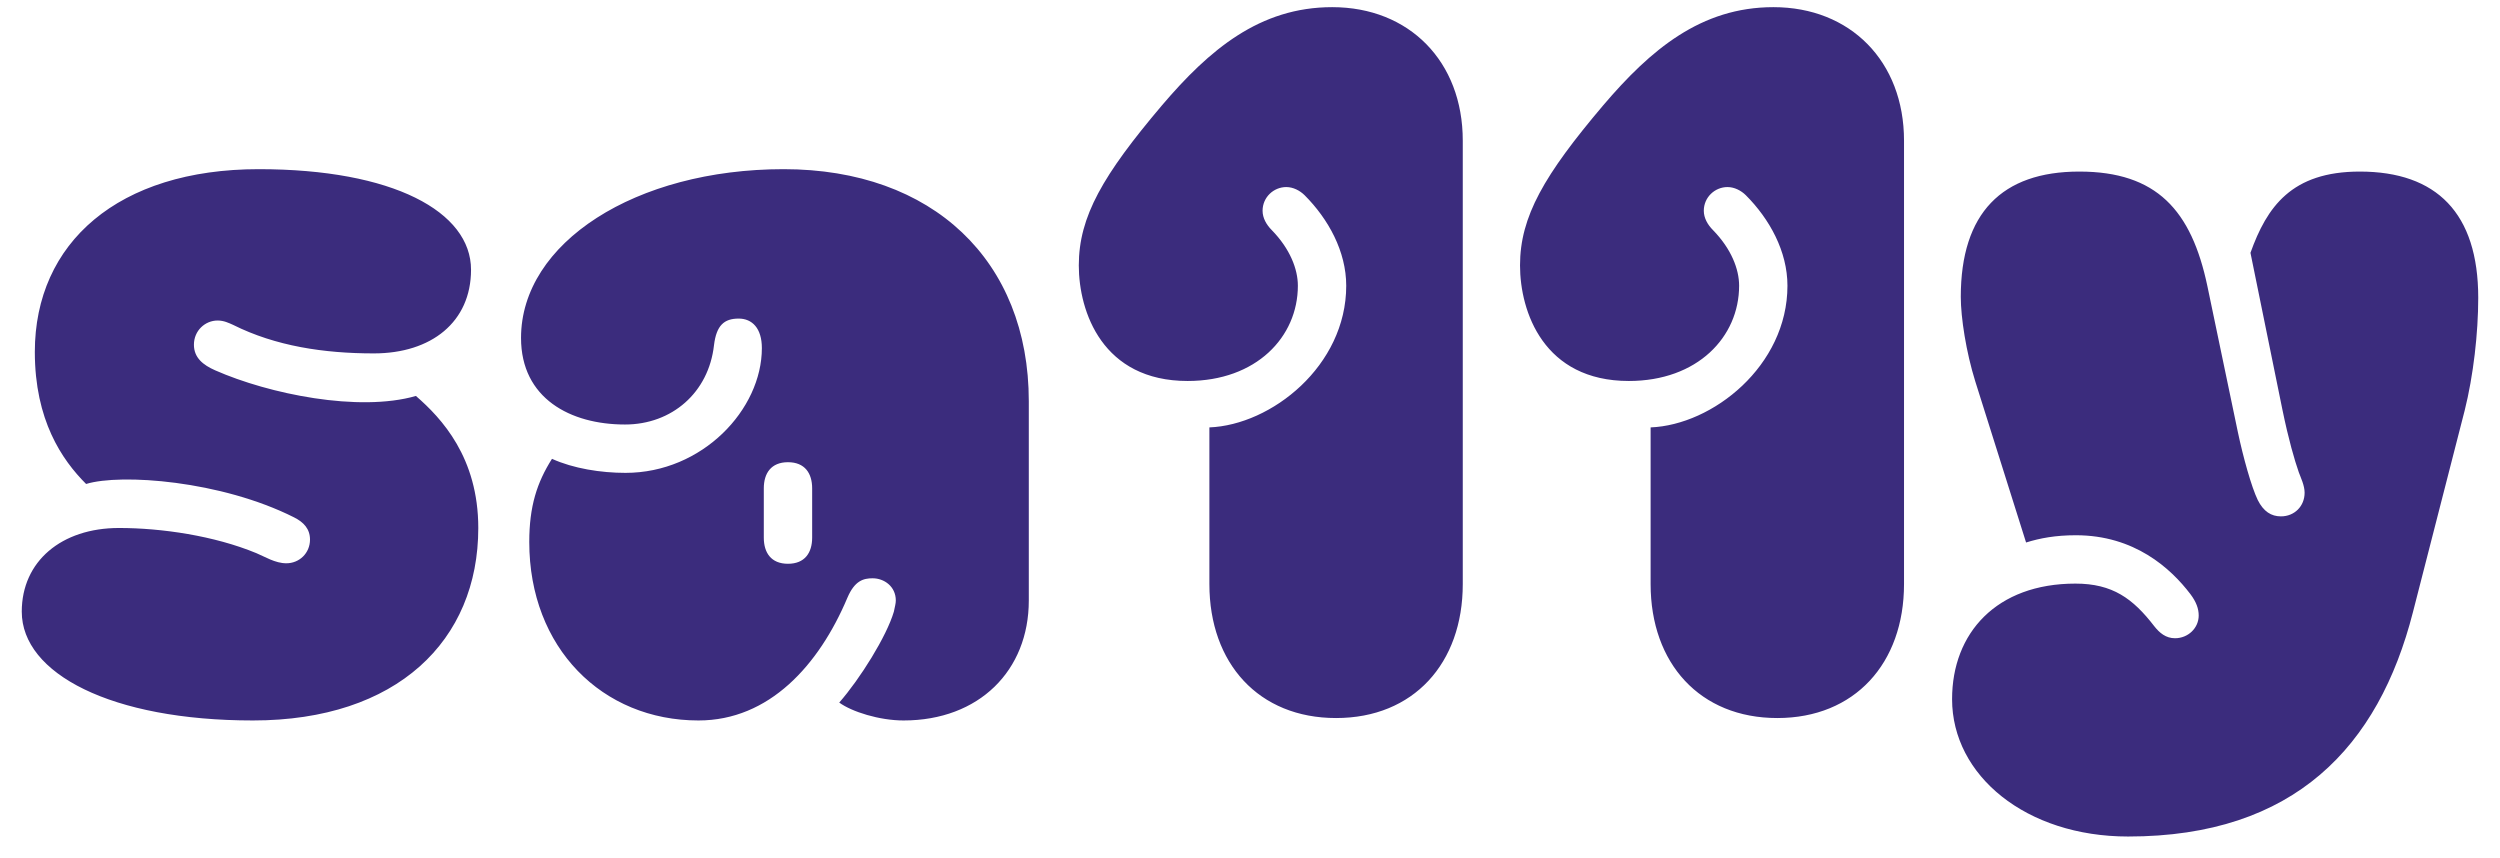 <svg width="102" height="35" viewBox="0 0 102 35" fill="none" xmlns="http://www.w3.org/2000/svg">
<path d="M10.32 29.395C4.538 29.395 0.888 27.481 0.888 24.955C0.888 22.903 2.506 21.542 4.854 21.542C6.59 21.542 8.741 21.858 10.458 22.568C10.793 22.706 11.227 22.982 11.681 22.982C12.214 22.982 12.648 22.568 12.648 22.015C12.648 21.581 12.391 21.305 11.997 21.108C9.017 19.608 4.933 19.312 3.513 19.746C2.526 18.76 1.421 17.142 1.421 14.36C1.421 9.901 4.834 6.902 10.556 6.902C16.041 6.902 19.218 8.638 19.218 11.006C19.218 13.137 17.6 14.419 15.252 14.419C13.22 14.419 11.247 14.123 9.511 13.255C9.333 13.176 9.136 13.077 8.879 13.077C8.366 13.077 7.912 13.492 7.912 14.064C7.912 14.597 8.287 14.893 8.781 15.11C10.971 16.076 14.64 16.826 16.969 16.155C18.015 17.063 19.514 18.661 19.514 21.542C19.514 26.139 16.199 29.395 10.32 29.395ZM28.499 29.395C24.573 29.395 21.594 26.435 21.594 22.114C21.594 20.654 21.909 19.687 22.521 18.72C23.389 19.115 24.514 19.293 25.52 19.293C28.657 19.293 31.084 16.708 31.084 14.202C31.084 13.393 30.689 12.998 30.137 12.998C29.545 12.998 29.229 13.275 29.131 14.084C28.914 16.017 27.414 17.32 25.5 17.32C23.271 17.32 21.258 16.254 21.258 13.788C21.258 9.901 25.934 6.902 31.972 6.902C38.049 6.902 41.975 10.631 41.975 16.372V24.501C41.975 27.362 39.943 29.395 36.865 29.395C35.879 29.395 34.754 29.04 34.241 28.665C35.089 27.698 36.175 25.962 36.47 24.955C36.51 24.758 36.549 24.62 36.549 24.501C36.549 23.929 36.076 23.594 35.602 23.594C35.227 23.594 34.872 23.692 34.576 24.383C33.412 27.145 31.38 29.395 28.499 29.395ZM31.163 21.936C31.163 22.548 31.459 23.002 32.149 23.002C32.84 23.002 33.136 22.548 33.136 21.936V19.924C33.136 19.312 32.84 18.858 32.149 18.858C31.459 18.858 31.163 19.312 31.163 19.924V21.936ZM54.512 29.296C51.355 29.296 49.343 27.066 49.343 23.831V17.438C51.868 17.339 54.926 14.932 54.926 11.657C54.926 10.256 54.196 8.934 53.23 7.967C53.032 7.77 52.756 7.632 52.48 7.632C51.967 7.632 51.513 8.046 51.513 8.599C51.513 8.895 51.671 9.171 51.888 9.388C52.638 10.157 52.953 10.986 52.953 11.657C52.953 13.748 51.257 15.544 48.455 15.544C44.982 15.544 44.015 12.722 44.015 10.828C44.015 8.835 45.002 7.139 47.409 4.297C49.343 2.028 51.395 0.292 54.354 0.292C57.491 0.292 59.681 2.502 59.681 5.738V23.831C59.681 27.066 57.669 29.296 54.512 29.296ZM72.514 29.296C69.357 29.296 67.345 27.066 67.345 23.831V17.438C69.87 17.339 72.928 14.932 72.928 11.657C72.928 10.256 72.198 8.934 71.232 7.967C71.034 7.77 70.758 7.632 70.482 7.632C69.969 7.632 69.515 8.046 69.515 8.599C69.515 8.895 69.673 9.171 69.89 9.388C70.64 10.157 70.956 10.986 70.956 11.657C70.956 13.748 69.259 15.544 66.457 15.544C62.984 15.544 62.017 12.722 62.017 10.828C62.017 8.835 63.004 7.139 65.411 4.297C67.345 2.028 69.397 0.292 72.356 0.292C75.493 0.292 77.684 2.502 77.684 5.738V23.831C77.684 27.066 75.671 29.296 72.514 29.296ZM86.827 34.13C82.664 34.13 79.645 31.644 79.645 28.526C79.645 25.823 81.46 23.811 84.676 23.811C86.195 23.811 87.024 24.422 87.892 25.547C88.109 25.823 88.366 26.04 88.741 26.04C89.273 26.04 89.707 25.626 89.707 25.113C89.707 24.837 89.609 24.561 89.372 24.245C88.563 23.18 87.083 21.838 84.696 21.838C83.867 21.838 83.236 21.956 82.664 22.134L80.592 15.563C80.217 14.36 80 12.959 80 12.111C80 8.697 81.677 7 84.834 7C87.991 7 89.411 8.579 90.062 11.677L91.306 17.635C91.523 18.661 91.858 19.865 92.115 20.398C92.351 20.871 92.667 21.068 93.062 21.068C93.614 21.068 94.028 20.654 94.028 20.102C94.028 19.806 93.871 19.49 93.792 19.273C93.614 18.76 93.377 17.951 93.121 16.708L91.819 10.315C92.489 8.441 93.496 7 96.278 7C99.415 7 101.112 8.697 101.112 12.15C101.112 13.59 100.914 15.327 100.559 16.747L98.448 24.975C97.047 30.46 93.614 34.13 86.827 34.13Z" fill="#3B2C7D"/>
</svg>
